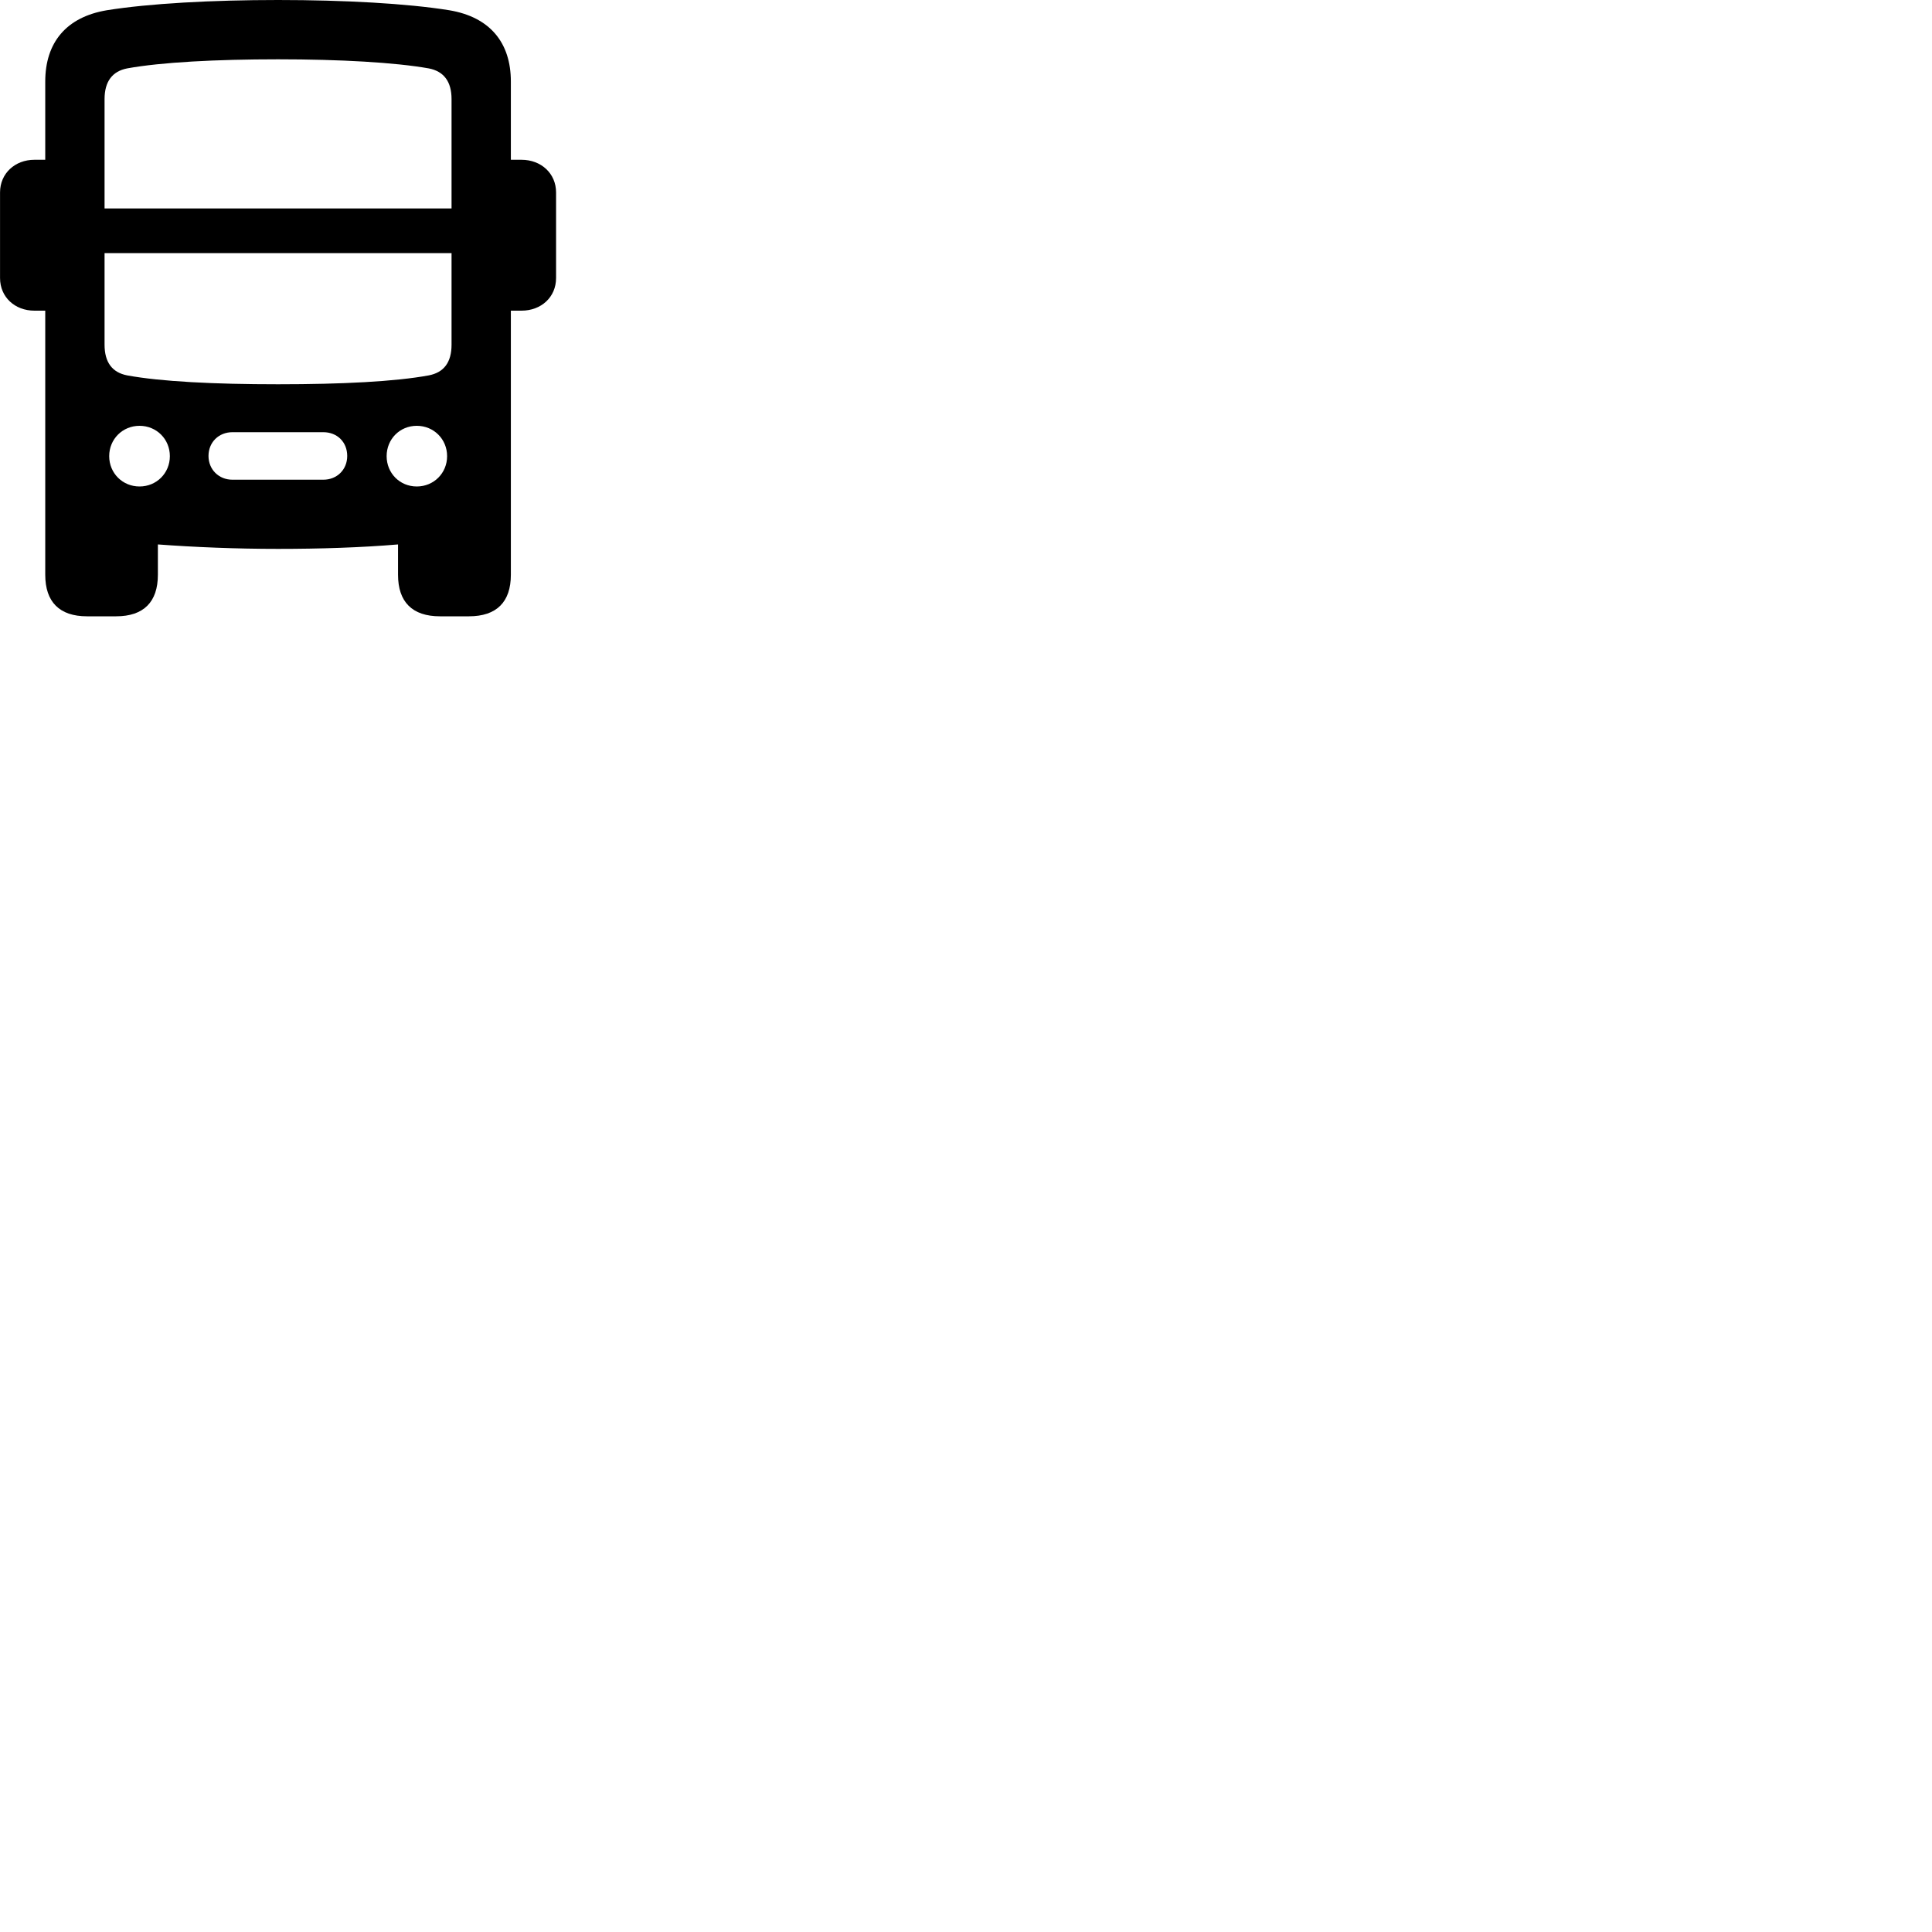 
        <svg xmlns="http://www.w3.org/2000/svg" viewBox="0 0 100 100">
            <path d="M2.342 29.75C2.342 31.16 3.082 31.9 4.502 31.9H6.012C7.432 31.9 8.172 31.16 8.172 29.75V28.18C10.052 28.32 12.222 28.41 14.392 28.41C16.562 28.41 18.712 28.34 20.602 28.18V29.75C20.602 31.16 21.342 31.9 22.772 31.9H24.272C25.702 31.9 26.442 31.16 26.442 29.75V16.08H26.992C28.012 16.08 28.782 15.38 28.782 14.39V9.96C28.782 8.98 28.012 8.27 26.992 8.27H26.442V4.22C26.442 2.2 25.352 0.88 23.252 0.53C21.082 0.18 17.812 -0 14.392 -0C10.972 -0 7.712 0.18 5.532 0.53C3.432 0.88 2.342 2.2 2.342 4.22V8.27H1.782C0.772 8.27 0.002 8.98 0.002 9.96V14.39C0.002 15.38 0.772 16.08 1.782 16.08H2.342ZM5.412 10.79V5.13C5.412 4.22 5.812 3.69 6.582 3.54C8.342 3.22 11.182 3.07 14.392 3.07C17.602 3.07 20.442 3.23 22.192 3.54C22.972 3.69 23.372 4.22 23.372 5.13V10.79ZM5.412 13.1H23.372V17.84C23.372 18.76 22.972 19.28 22.192 19.43C20.452 19.75 17.712 19.89 14.392 19.89C11.072 19.89 8.332 19.75 6.582 19.43C5.812 19.28 5.412 18.76 5.412 17.84ZM7.222 25.18C6.342 25.18 5.652 24.49 5.652 23.61C5.652 22.73 6.342 22.04 7.222 22.04C8.102 22.04 8.792 22.73 8.792 23.61C8.792 24.49 8.102 25.18 7.222 25.18ZM21.572 25.18C20.692 25.18 20.012 24.49 20.012 23.61C20.012 22.73 20.692 22.04 21.572 22.04C22.452 22.04 23.142 22.73 23.142 23.61C23.142 24.49 22.452 25.18 21.572 25.18ZM12.032 24.83C11.322 24.83 10.792 24.3 10.792 23.6C10.792 22.89 11.322 22.37 12.032 22.37H16.732C17.462 22.37 17.972 22.89 17.972 23.6C17.972 24.3 17.452 24.83 16.732 24.83Z" />
        </svg>
    